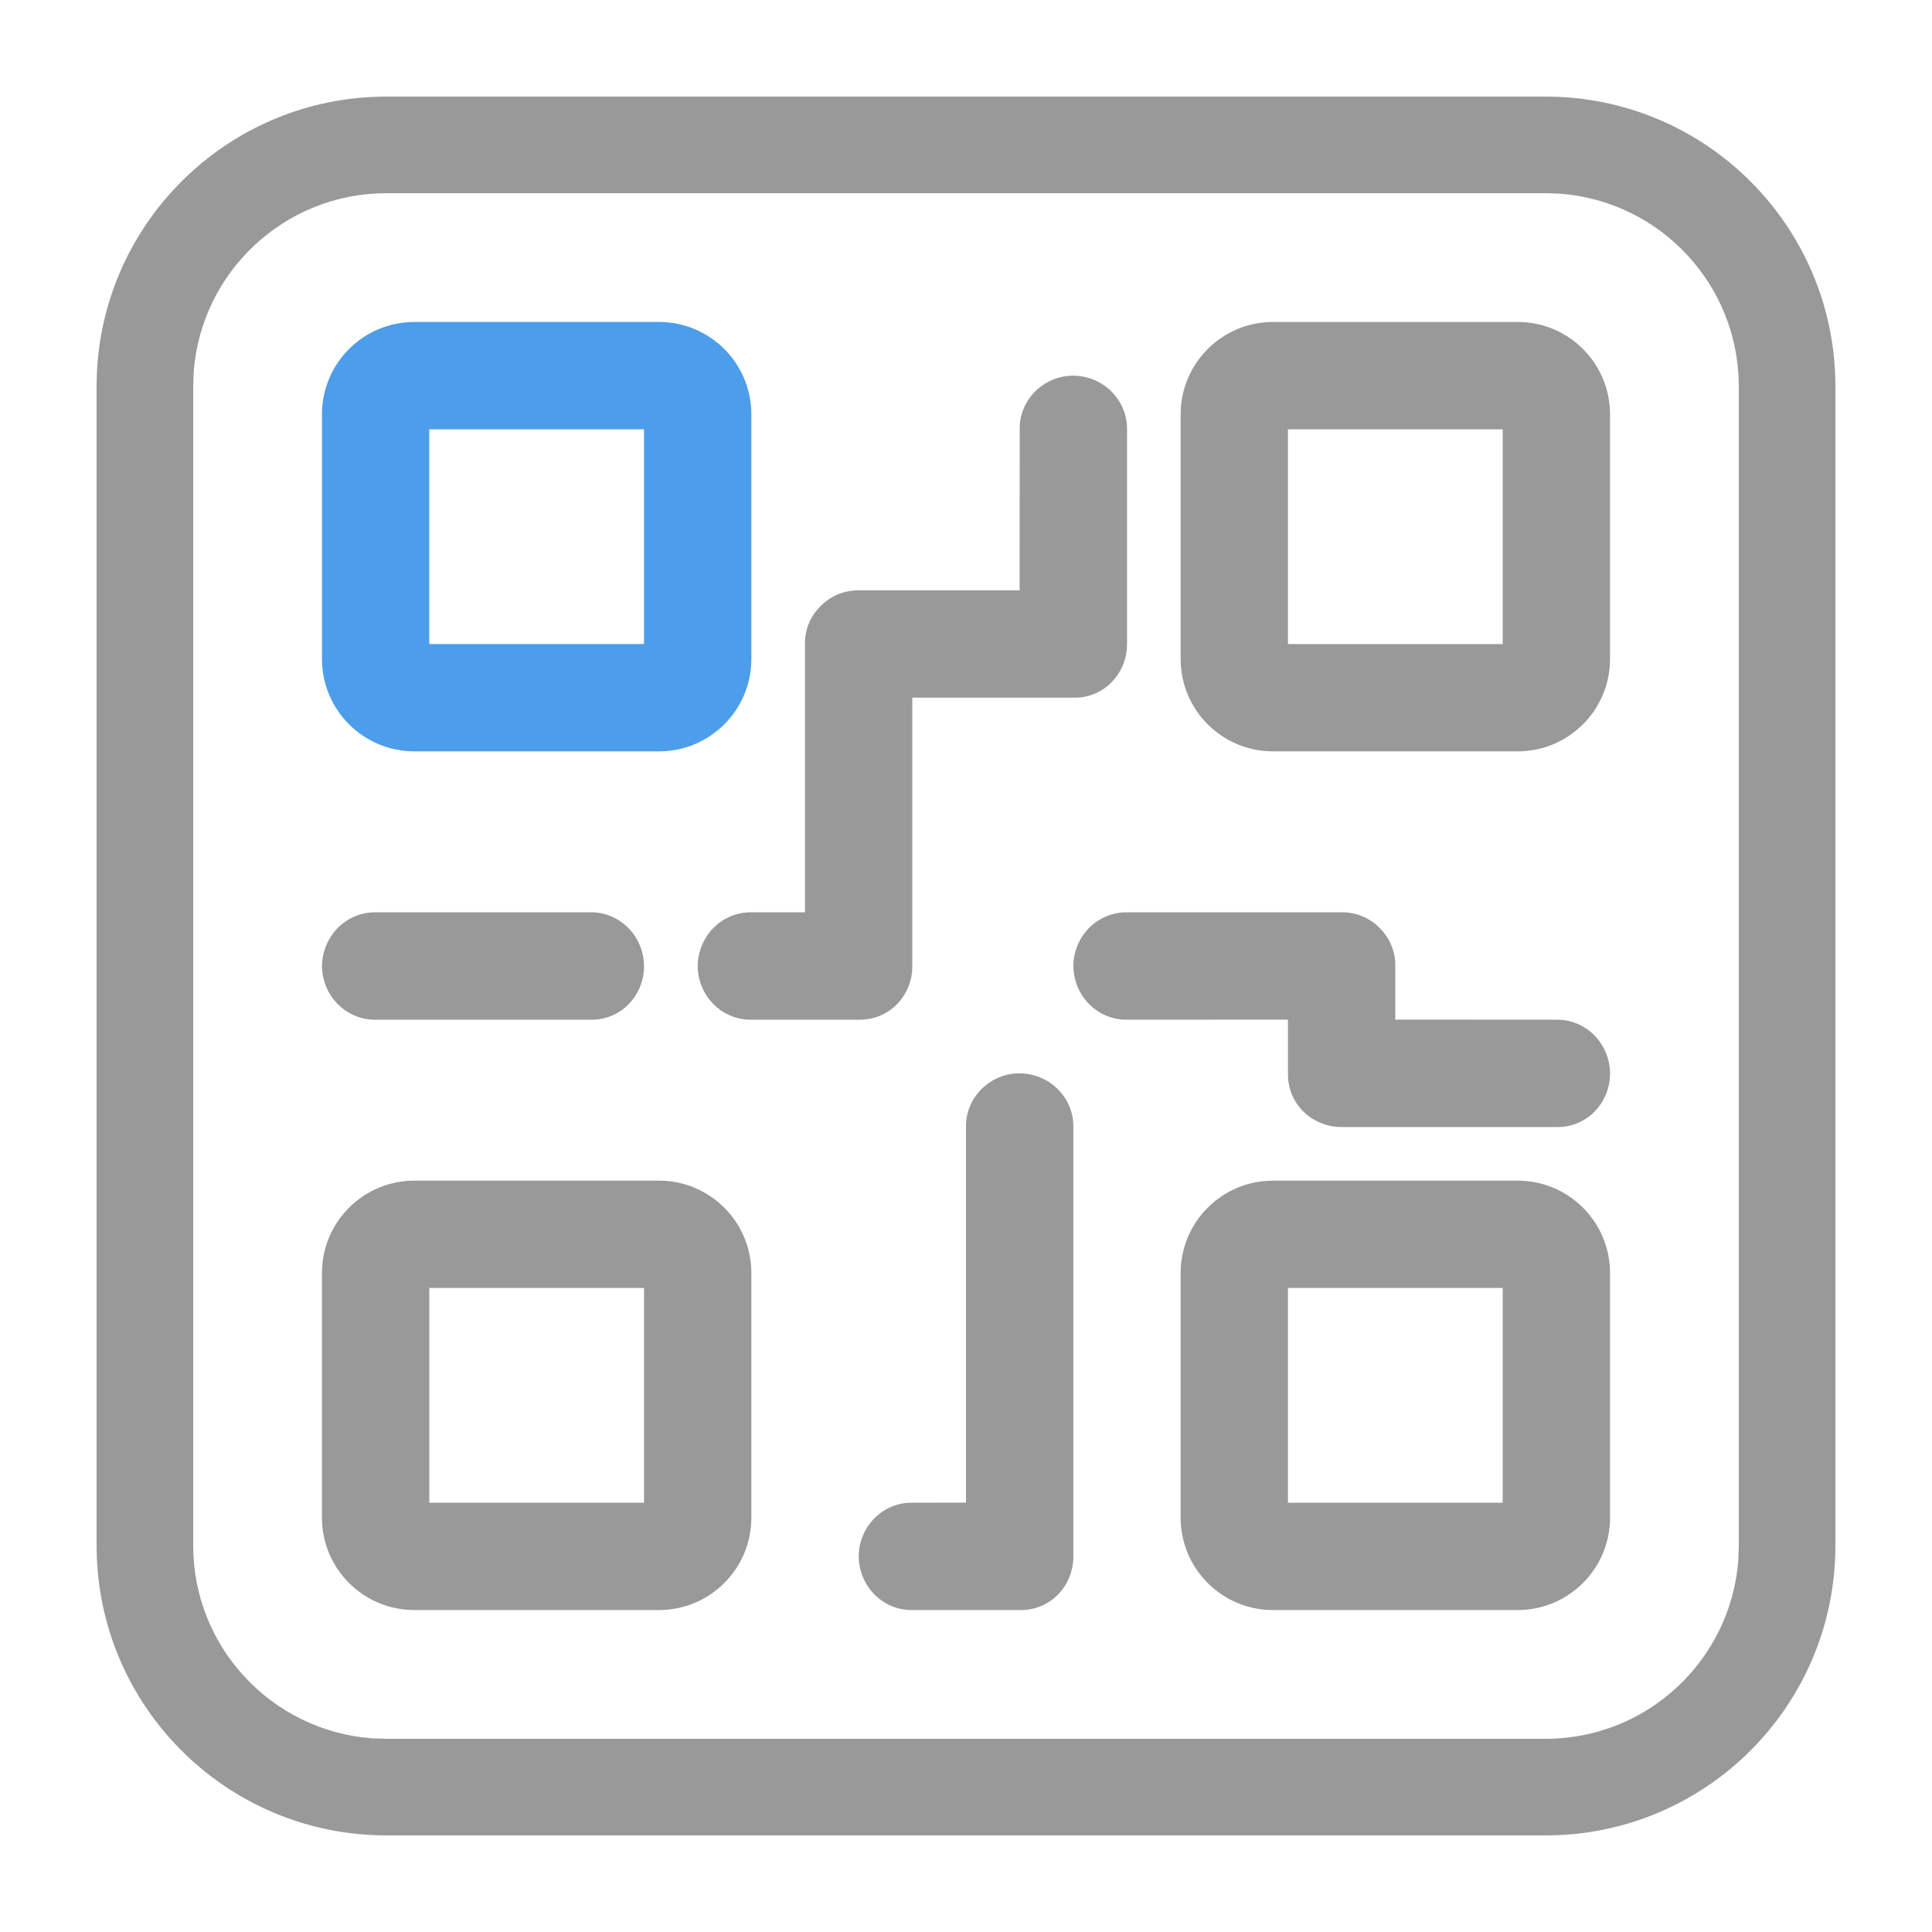<?xml version="1.0" encoding="UTF-8"?>
<svg width="20px" height="20px" viewBox="0 0 20 20" version="1.1" xmlns="http://www.w3.org/2000/svg" xmlns:xlink="http://www.w3.org/1999/xlink">
    <title>93391C6F-0167-4F6D-87C7-87401179070E</title>
    <g id="5.3提現" stroke="none" stroke-width="1" fill="none" fill-rule="evenodd">
        <g id="5.3.8.1-數字貨幣提現" transform="translate(-24, -152)">
            <g id="提現/card/address" transform="translate(0, 132)">
                <g id="Group" transform="translate(12, 8)">
                    <g id="M15" transform="translate(12, 12)">
                        <path d="M16,1 C17.657,1 19,2.343 19,4 L19,16 C19,17.657 17.657,19 16,19 L4,19 C2.343,19 1,17.657 1,16 L1,4 C1,2.343 2.343,1 4,1 L16,1 Z M16,2 L4,2 C2.946,2 2.082,2.816 2.005,3.851 L2,4 L2,16 C2,17.054 2.816,17.918 3.851,17.995 L4,18 L16,18 C17.054,18 17.918,17.184 17.995,16.149 L18,16 L18,4 C18,2.946 17.184,2.082 16.149,2.005 L16,2 Z" id="Rectangle" fill="#999999"></path>
                        <path d="M10.554,11.111 C10.703,11.112 10.846,11.171 10.95,11.275 C11.055,11.379 11.113,11.519 11.111,11.664 L11.111,16.11 C11.112,16.17 11.103,16.229 11.085,16.285 C11.082,16.294 11.079,16.302 11.076,16.31 C11.05,16.381 11.01,16.447 10.957,16.502 C10.857,16.606 10.721,16.665 10.578,16.667 L9.441,16.667 C9.297,16.669 9.157,16.611 9.053,16.507 C8.95,16.403 8.891,16.261 8.889,16.112 C8.89,15.963 8.949,15.821 9.053,15.716 C9.157,15.612 9.296,15.554 9.441,15.556 L10,15.555 L10,11.664 C9.998,11.519 10.055,11.379 10.159,11.276 C10.263,11.172 10.405,11.11 10.554,11.111 Z M15.711,12.222 C16.239,12.222 16.667,12.65 16.667,13.178 L16.667,15.711 C16.667,16.239 16.239,16.667 15.711,16.667 L13.178,16.667 C12.65,16.667 12.222,16.239 12.222,15.711 L12.222,13.178 C12.222,12.65 12.65,12.222 13.178,12.222 L15.711,12.222 Z M6.822,12.222 C7.35,12.222 7.778,12.65 7.778,13.178 L7.778,15.711 C7.778,16.239 7.35,16.667 6.822,16.667 L4.289,16.667 C3.761,16.667 3.333,16.239 3.333,15.711 L3.333,13.178 C3.333,12.65 3.761,12.222 4.289,12.222 L6.822,12.222 Z M15.556,13.333 L13.333,13.333 L13.333,15.556 L15.556,15.556 L15.556,13.333 Z M6.667,13.333 L4.444,13.333 L4.444,15.556 L6.667,15.556 L6.667,13.333 Z M13.892,9.444 C14.043,9.443 14.18,9.504 14.28,9.604 C14.388,9.712 14.446,9.852 14.444,9.997 L14.444,10.555 L16.114,10.556 C16.416,10.552 16.663,10.8 16.667,11.11 C16.668,11.256 16.612,11.397 16.512,11.502 C16.412,11.606 16.276,11.665 16.134,11.667 L13.886,11.667 C13.839,11.667 13.793,11.662 13.748,11.65 C13.655,11.626 13.568,11.579 13.498,11.512 C13.394,11.412 13.335,11.276 13.333,11.134 L13.333,10.555 L11.664,10.556 C11.519,10.557 11.379,10.5 11.276,10.396 C11.172,10.292 11.113,10.15 11.111,10.001 C11.112,9.852 11.171,9.71 11.275,9.605 C11.379,9.501 11.519,9.443 11.664,9.444 L13.892,9.444 Z M11.11,3.889 C11.259,3.89 11.401,3.949 11.506,4.053 C11.61,4.157 11.668,4.296 11.667,4.441 L11.667,6.67 C11.667,6.739 11.655,6.805 11.632,6.866 C11.605,6.937 11.565,7.002 11.512,7.057 C11.412,7.162 11.276,7.221 11.134,7.222 L9.444,7.222 L9.444,9.999 C9.445,10.059 9.436,10.118 9.418,10.174 L9.41,10.199 C9.383,10.27 9.343,10.335 9.29,10.391 C9.19,10.495 9.054,10.554 8.911,10.556 L7.775,10.556 C7.63,10.557 7.49,10.5 7.387,10.396 C7.283,10.292 7.224,10.15 7.222,10.001 C7.224,9.852 7.283,9.71 7.386,9.605 C7.49,9.501 7.63,9.443 7.775,9.444 L8.333,9.444 L8.333,6.664 C8.331,6.519 8.389,6.379 8.493,6.276 L8.526,6.245 L8.549,6.227 L8.562,6.216 C8.608,6.182 8.658,6.156 8.711,6.139 C8.769,6.12 8.827,6.111 8.886,6.111 L10.555,6.111 L10.556,4.441 C10.554,4.297 10.611,4.157 10.715,4.053 C10.819,3.95 10.961,3.888 11.11,3.889 Z M6.114,9.444 C6.416,9.441 6.663,9.689 6.667,9.999 C6.668,10.145 6.612,10.286 6.512,10.391 C6.412,10.495 6.276,10.554 6.134,10.556 L3.886,10.556 C3.741,10.557 3.601,10.5 3.498,10.396 C3.394,10.292 3.335,10.15 3.333,10.001 C3.335,9.852 3.394,9.71 3.497,9.605 C3.601,9.501 3.741,9.443 3.886,9.444 L6.114,9.444 Z M15.711,3.333 C16.239,3.333 16.667,3.761 16.667,4.289 L16.667,6.822 C16.667,7.35 16.239,7.778 15.711,7.778 L13.178,7.778 C12.65,7.778 12.222,7.35 12.222,6.822 L12.222,4.289 C12.222,3.761 12.65,3.333 13.178,3.333 L15.711,3.333 Z M15.556,4.444 L13.333,4.444 L13.333,6.667 L15.556,6.667 L15.556,4.444 Z" id="Combined-Shape" fill="#999999"></path>
                        <path d="M6.822,3.333 C7.35,3.333 7.778,3.761 7.778,4.289 L7.778,6.822 C7.778,7.35 7.35,7.778 6.822,7.778 L4.289,7.778 C3.761,7.778 3.333,7.35 3.333,6.822 L3.333,4.289 C3.333,3.761 3.761,3.333 4.289,3.333 L6.822,3.333 Z M6.667,4.444 L4.444,4.444 L4.444,6.667 L6.667,6.667 L6.667,4.444 Z" id="Rectangle" fill="#4C9EEA"></path>
                    </g>
                </g>
            </g>
        </g>
    </g>
</svg>